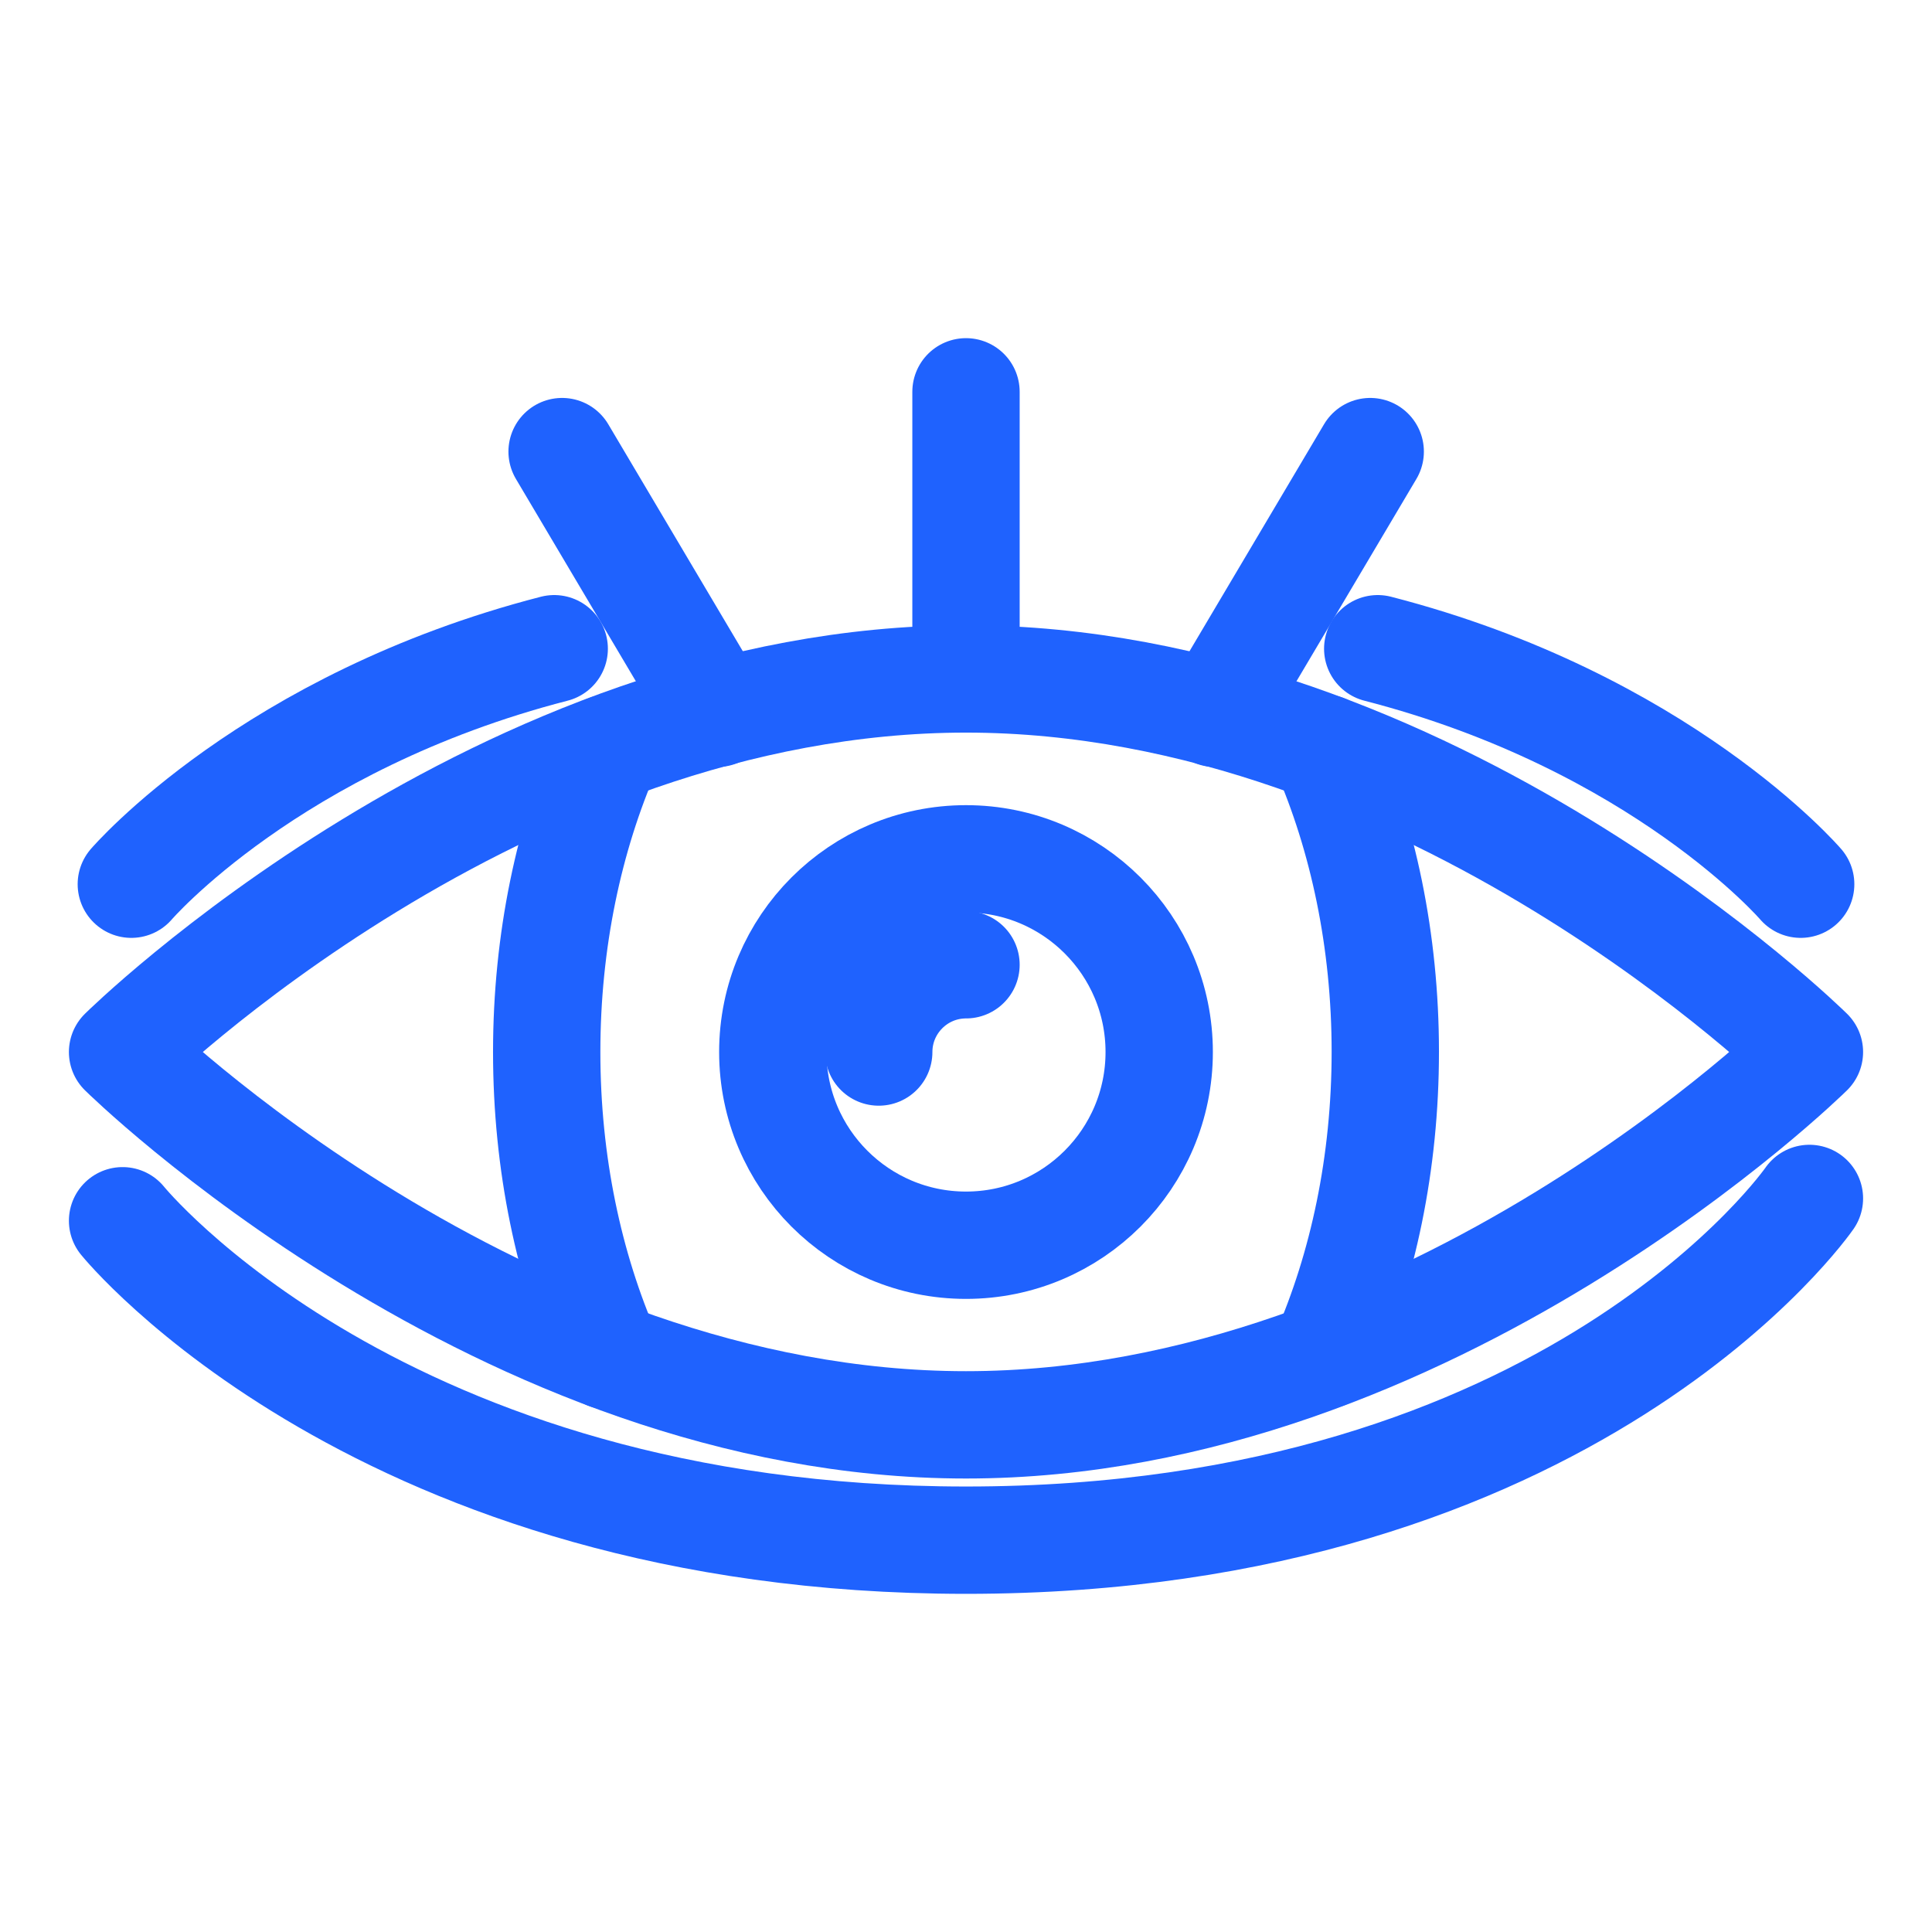 <svg width="36" height="36" viewBox="0 0 36 36" fill="none" xmlns="http://www.w3.org/2000/svg">
<path d="M33.716 19.603C33.716 19.603 26.679 26.55 18 26.55C9.321 26.55 2.284 19.603 2.284 19.603C2.284 19.603 9.321 12.651 18 12.651C26.679 12.651 33.716 19.603 33.716 19.603Z" stroke="#1F62FE" stroke-width="2" stroke-miterlimit="10" stroke-linecap="round" stroke-linejoin="round"/>
<path d="M24.677 13.939C25.397 15.587 25.813 17.527 25.813 19.598C25.813 21.673 25.397 23.608 24.677 25.256" stroke="#1F62FE" stroke-width="2" stroke-miterlimit="10" stroke-linecap="round" stroke-linejoin="round"/>
<path d="M11.323 25.262C10.603 23.614 10.187 21.679 10.187 19.603C10.187 17.533 10.603 15.592 11.323 13.944" stroke="#1F62FE" stroke-width="2" stroke-miterlimit="10" stroke-linecap="round" stroke-linejoin="round"/>
<path d="M18 23.203C19.988 23.203 21.6 21.591 21.6 19.603C21.6 17.615 19.988 16.003 18 16.003C16.012 16.003 14.4 17.615 14.4 19.603C14.4 21.591 16.012 23.203 18 23.203Z" stroke="#1F62FE" stroke-width="2" stroke-miterlimit="10" stroke-linecap="round" stroke-linejoin="round"/>
<path d="M16.374 19.603C16.374 18.709 17.1 17.977 18 17.977" stroke="#1F62FE" stroke-width="2" stroke-miterlimit="10" stroke-linecap="round" stroke-linejoin="round"/>
<path d="M18 12.651V7.301" stroke="#1F62FE" stroke-width="2" stroke-miterlimit="10" stroke-linecap="round" stroke-linejoin="round"/>
<path d="M25.532 8.415L22.641 13.292" stroke="#1F62FE" stroke-width="2" stroke-miterlimit="10" stroke-linecap="round" stroke-linejoin="round"/>
<path d="M13.365 13.292L10.474 8.415" stroke="#1F62FE" stroke-width="2" stroke-miterlimit="10" stroke-linecap="round" stroke-linejoin="round"/>
<path d="M2.447 16.476C2.447 16.476 5.046 13.449 10.327 12.088" stroke="#1F62FE" stroke-width="2" stroke-miterlimit="10" stroke-linecap="round" stroke-linejoin="round"/>
<path d="M33.553 16.476C33.553 16.476 30.954 13.449 25.672 12.088" stroke="#1F62FE" stroke-width="2" stroke-miterlimit="10" stroke-linecap="round" stroke-linejoin="round"/>
<path d="M2.284 22.747C2.284 22.747 7.099 28.699 18 28.699C29.317 28.699 33.716 22.331 33.716 22.331" stroke="#1F62FE" stroke-width="2" stroke-miterlimit="10" stroke-linecap="round" stroke-linejoin="round"/>
</svg>
